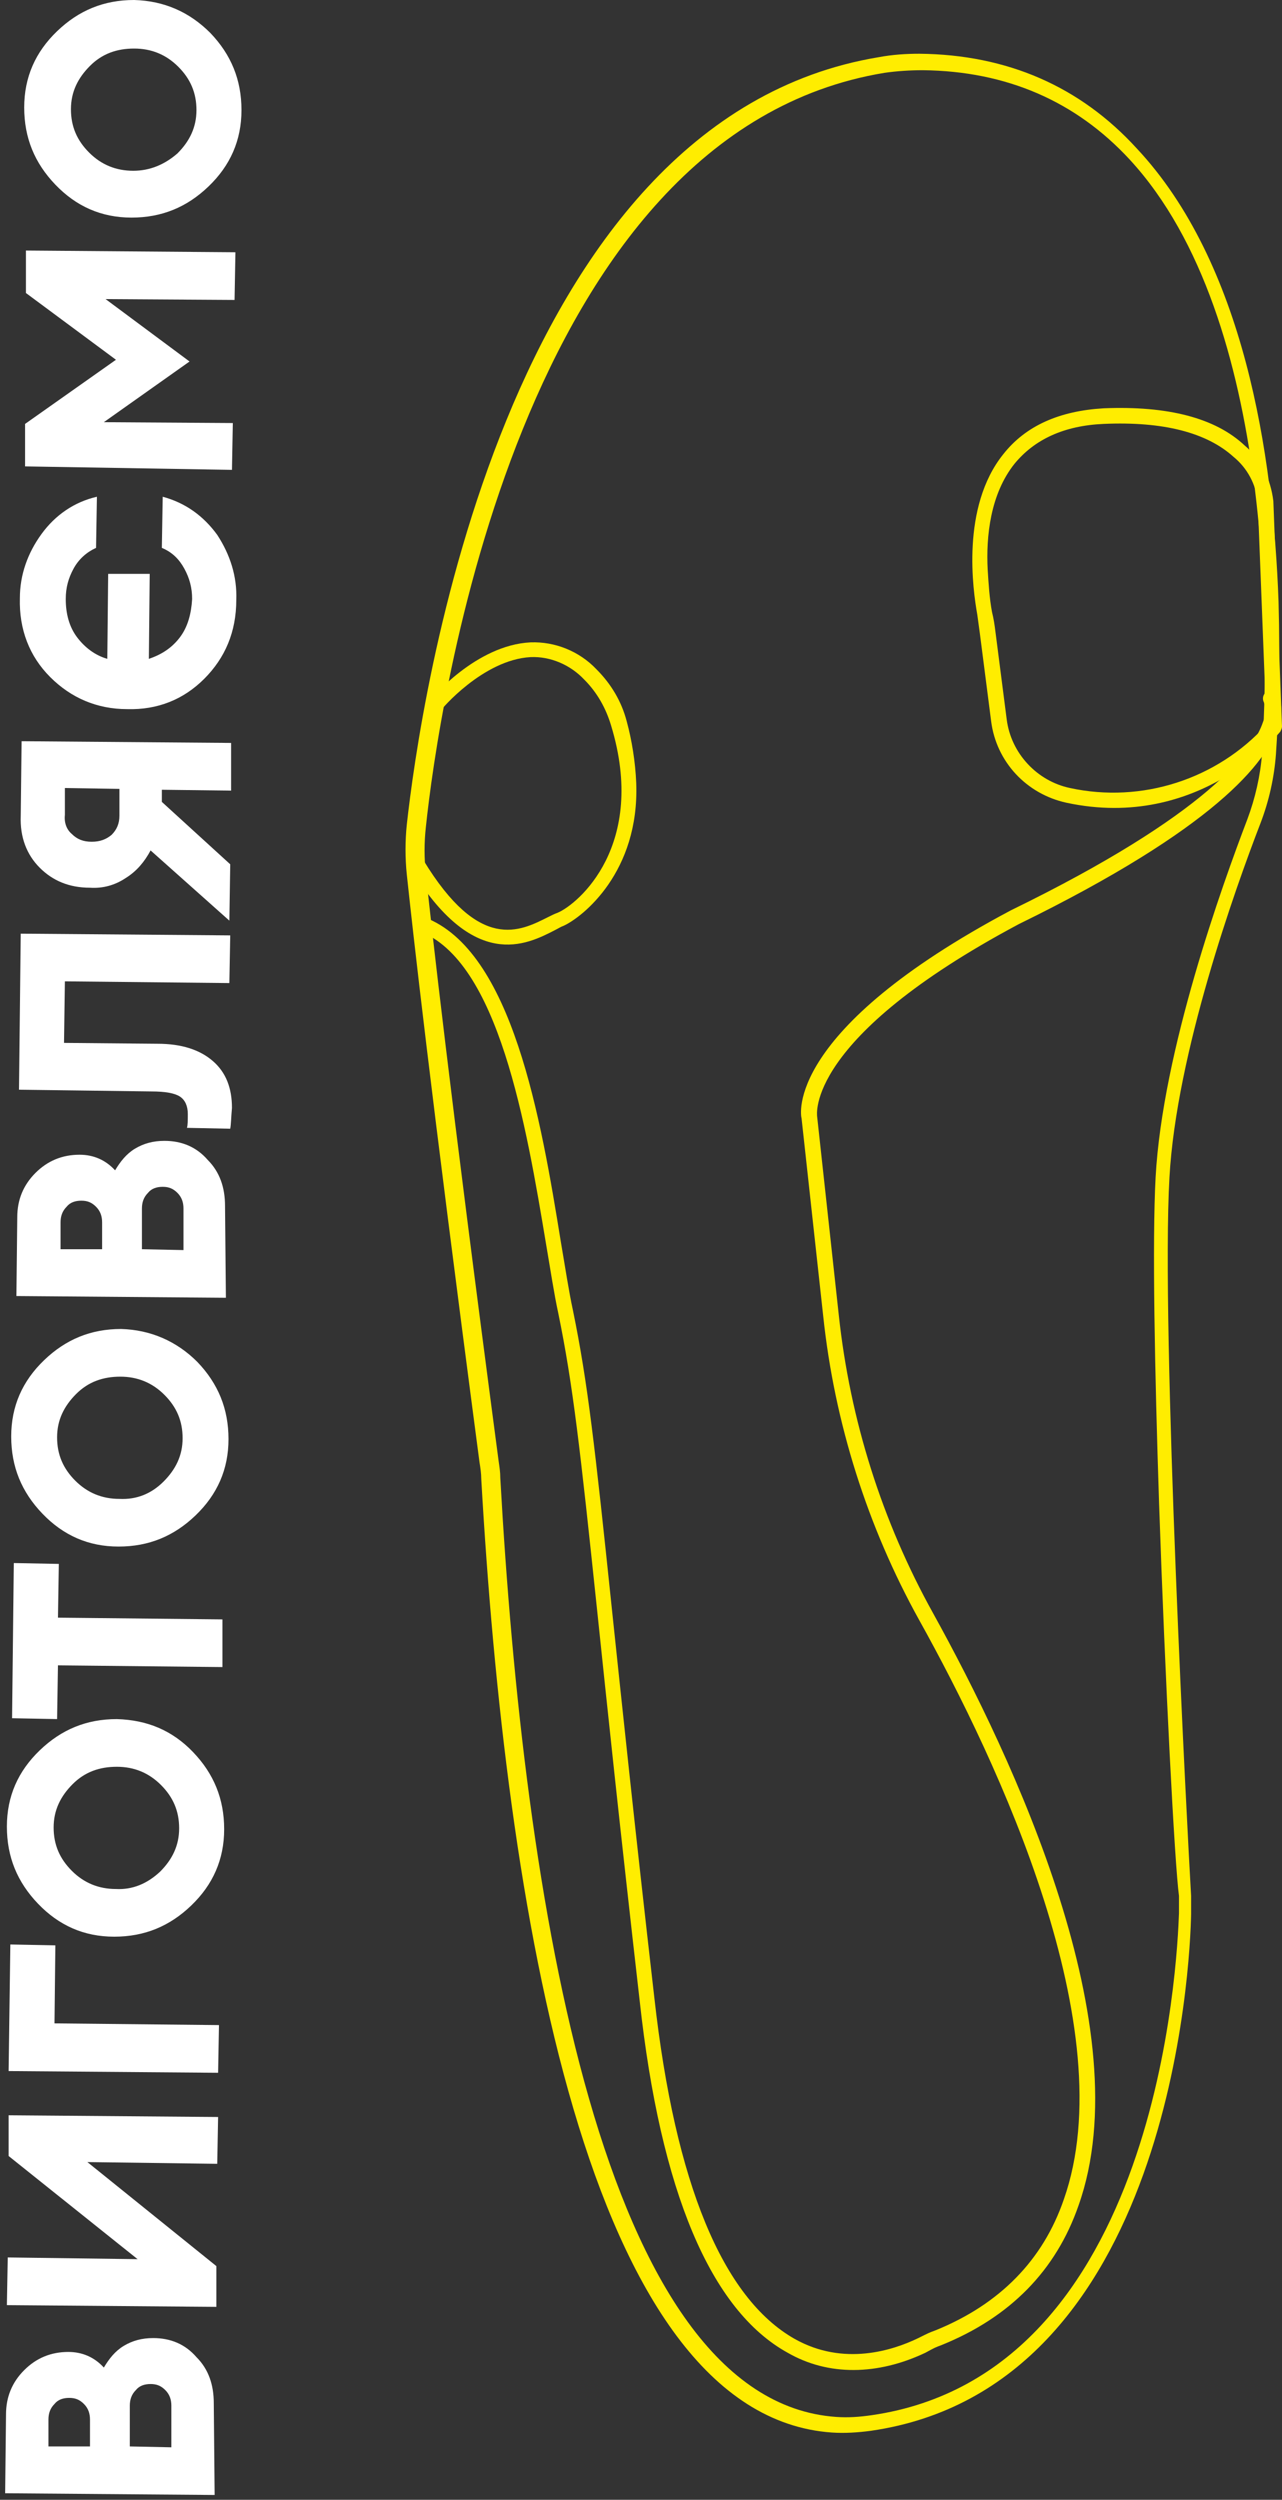 <svg width="157" height="306" viewBox="0 0 157 306" fill="none" xmlns="http://www.w3.org/2000/svg">
<rect x="0" y="0" width="157" height="306" fill="#333333" stroke="none"/>
<path d="M156.576 73.645C156.788 81.179 156.576 87.758 156.258 92.321C156.046 95.187 155.41 98.052 154.35 100.811C151.275 108.77 144.066 128.932 143.218 144.107C142.158 162.465 145.445 224.969 145.869 232.079C145.869 232.822 145.869 233.564 145.869 234.307C145.763 240.25 143.43 292.248 106.644 297.554C105.054 297.766 103.464 297.872 101.873 297.766C71.766 295.643 61.907 233.14 58.938 181.036C58.938 180.399 58.832 179.657 58.726 179.02C52.578 132.434 50.563 113.969 49.821 107.072C49.609 105.056 49.609 102.933 49.821 100.917C51.411 86.591 61.483 14.643 107.598 7.003C109.294 6.684 110.99 6.578 112.581 6.578C123.394 6.684 132.299 10.611 139.19 18.145C152.335 32.153 155.94 55.605 156.576 73.645ZM141.946 184.007C141.416 167.877 141.098 151.96 141.522 144.107C142.37 128.614 149.685 108.345 152.76 100.28C153.714 97.734 154.35 94.974 154.562 92.215C155.304 80.118 156.47 39.156 138.342 19.524C131.769 12.415 123.288 8.7 113.005 8.594C111.415 8.594 109.824 8.7 108.34 8.913C63.603 16.235 53.638 87.122 52.154 101.235C51.941 103.145 51.941 105.056 52.154 106.966C52.896 113.863 54.91 132.328 61.059 178.808C61.165 179.55 61.27 180.187 61.27 180.93C64.133 232.291 73.674 293.839 102.403 295.856C103.888 295.962 105.266 295.856 106.75 295.643C141.946 290.55 144.172 239.932 144.384 234.201C144.384 233.458 144.384 232.822 144.384 232.079C143.854 228.152 142.688 205.762 141.946 184.007Z" fill="#FFED00"/>
<path d="M156.894 86.697C156.894 87.333 156.788 88.076 156.576 88.713C155.198 93.382 148.625 101.447 124.772 113.12C98.481 127.128 100.071 136.572 100.071 136.678L102.722 160.979C104.1 173.819 108.022 186.235 114.277 197.484C124.136 215.312 139.72 248.42 132.087 269.962C129.331 277.921 123.712 283.652 115.337 287.047C114.489 287.366 114.489 287.366 113.323 288.002C107.492 290.761 101.449 290.868 96.467 288.002C87.032 282.803 80.883 268.264 78.339 244.918C75.9 223.589 74.31 208.414 73.144 197.271C71.024 177.109 70.176 169.575 68.374 160.767C67.843 158.326 67.419 155.461 66.889 152.384C64.451 137.739 61.059 117.577 51.306 113.969C50.775 113.757 50.563 113.226 50.775 112.802C50.987 112.271 51.517 112.059 51.941 112.271C62.755 116.303 66.253 136.996 68.692 152.065C69.222 155.143 69.646 158.008 70.176 160.449C71.978 169.256 72.826 176.791 74.946 197.059C76.112 208.096 77.703 223.377 80.141 244.6C82.685 267.309 88.516 281.317 97.315 286.304C103.358 289.7 109.4 287.684 112.475 286.198C113.747 285.562 113.747 285.562 114.595 285.243C122.44 282.06 127.741 276.648 130.285 269.219C137.6 248.42 122.334 215.842 112.581 198.333C106.22 186.872 102.192 174.138 100.813 161.085L98.163 136.89C98.057 136.572 96.043 126.172 123.818 111.422C147.989 99.643 153.502 91.896 154.668 88.394C154.986 87.652 155.092 86.697 154.774 85.954C154.562 85.529 154.668 84.999 155.092 84.68C155.516 84.468 156.046 84.574 156.364 84.999C156.682 85.529 156.894 86.06 156.894 86.697Z" fill="#FFED00"/>
<path d="M157 88.925C157 89.137 156.894 89.349 156.788 89.562C156.682 89.668 146.929 101.765 130.603 98.263C125.726 97.202 122.016 93.276 121.38 88.288L120.002 77.57C119.896 76.827 119.79 75.978 119.684 75.236C119.153 72.264 117.669 62.077 122.864 55.604C125.62 52.102 129.755 50.298 135.161 49.98C143.006 49.661 148.837 51.147 152.441 54.543C154.456 56.24 155.622 58.681 155.94 61.334L157 88.925ZM120.956 69.718C121.062 71.415 121.168 73.219 121.486 74.917C121.698 75.766 121.804 76.509 121.91 77.358L123.288 88.076C123.818 92.215 126.998 95.61 131.027 96.459C139.826 98.369 149.049 95.398 155.092 88.713L154.032 61.44C153.82 59.318 152.759 57.302 151.063 55.922C147.777 52.951 142.476 51.571 135.161 51.89C130.285 52.102 126.68 53.8 124.242 56.771C121.274 60.485 120.744 65.685 120.956 69.718Z" fill="#FFED00"/>
<path d="M77.915 95.823C78.339 106.753 71.342 112.271 69.01 113.332C68.692 113.438 68.373 113.651 67.949 113.863C64.451 115.667 57.984 118.956 50.245 106.222C49.927 105.798 50.139 105.267 50.563 104.949C50.987 104.631 51.517 104.843 51.835 105.267C58.726 116.622 63.709 113.969 67.101 112.271C67.525 112.059 67.949 111.847 68.267 111.74C70.812 110.679 79.293 103.463 74.84 88.819C74.204 86.697 73.144 84.787 71.554 83.195C69.858 81.391 67.419 80.329 64.981 80.436C59.15 80.754 53.956 86.909 53.956 87.015C53.638 87.439 53.002 87.439 52.684 87.121C52.26 86.803 52.26 86.166 52.578 85.848C52.789 85.529 58.302 78.95 64.981 78.632C67.949 78.525 70.918 79.693 73.038 81.921C74.84 83.725 76.112 85.848 76.748 88.288C77.385 90.623 77.808 93.276 77.915 95.823Z" fill="#FFED00"/>
<path d="M26.286 305.41L0.631 305.198L0.737 295.541C0.737 293.419 1.479 291.615 2.964 290.129C4.448 288.644 6.25 287.901 8.37 287.901C10.066 287.901 11.551 288.538 12.717 289.811C13.353 288.75 14.095 287.795 15.155 287.158C16.215 286.521 17.381 286.203 18.759 286.203C20.88 286.203 22.682 286.946 24.06 288.538C25.544 290.023 26.18 291.933 26.18 294.162L26.286 305.41ZM11.021 299.468V296.178C11.021 295.435 10.809 294.799 10.278 294.268C9.748 293.737 9.218 293.525 8.476 293.525C7.734 293.525 7.098 293.737 6.674 294.268C6.144 294.799 5.932 295.435 5.932 296.178V299.468H11.021ZM20.986 299.574V294.48C20.986 293.737 20.774 293.101 20.244 292.57C19.714 292.04 19.183 291.827 18.441 291.827C17.699 291.827 17.063 292.04 16.639 292.57C16.109 293.101 15.897 293.737 15.897 294.48V299.468L20.986 299.574Z" fill="white"/>
<path d="M26.498 277.394V282.382L0.843 282.17L0.949 276.333L16.851 276.545L1.055 263.917V258.93L26.71 259.142L26.604 264.872L10.702 264.66L26.498 277.394Z" fill="white"/>
<path d="M1.267 238.023L6.78 238.13L6.674 247.68L26.817 247.892L26.71 253.729L1.055 253.517L1.267 238.023Z" fill="white"/>
<path d="M23.636 214.466C26.18 217.119 27.452 220.196 27.452 223.911C27.452 227.625 26.074 230.702 23.424 233.249C20.774 235.796 17.699 237.069 13.989 237.069C10.278 237.069 7.204 235.69 4.66 233.037C2.115 230.384 0.843 227.306 0.843 223.592C0.843 219.878 2.221 216.801 4.872 214.254C7.522 211.707 10.596 210.434 14.307 210.434C18.017 210.54 21.092 211.813 23.636 214.466ZM19.607 229.11C21.092 227.625 21.94 225.927 21.94 223.804C21.94 221.682 21.198 219.984 19.713 218.499C18.229 217.013 16.427 216.27 14.307 216.27C12.187 216.27 10.384 216.907 8.9 218.392C7.416 219.878 6.568 221.576 6.568 223.698C6.568 225.821 7.31 227.519 8.794 229.004C10.278 230.49 12.081 231.233 14.201 231.233C16.215 231.339 18.017 230.596 19.607 229.11Z" fill="white"/>
<path d="M27.24 204.066L7.098 203.854L6.992 210.433L1.479 210.327L1.691 191.332L7.204 191.438L7.098 198.017L27.24 198.23V204.066Z" fill="white"/>
<path d="M24.166 166.712C26.71 169.365 27.983 172.443 27.983 176.157C27.983 179.871 26.604 182.948 23.954 185.495C21.304 188.042 18.229 189.315 14.519 189.315C10.809 189.315 7.734 187.936 5.19 185.283C2.646 182.63 1.373 179.552 1.373 175.838C1.373 172.124 2.752 169.047 5.402 166.5C8.052 163.953 11.127 162.68 14.837 162.68C18.441 162.786 21.622 164.165 24.166 166.712ZM20.032 181.356C21.516 179.871 22.364 178.173 22.364 176.051C22.364 173.928 21.622 172.23 20.138 170.745C18.654 169.259 16.851 168.516 14.731 168.516C12.611 168.516 10.809 169.153 9.324 170.639C7.84 172.124 6.992 173.822 6.992 175.944C6.992 178.067 7.734 179.765 9.218 181.25C10.703 182.736 12.505 183.479 14.625 183.479C16.745 183.585 18.547 182.842 20.032 181.356Z" fill="white"/>
<path d="M27.664 158.86L2.009 158.647L2.115 148.991C2.115 146.868 2.857 145.064 4.342 143.579C5.826 142.093 7.628 141.35 9.748 141.35C11.444 141.35 12.929 141.987 14.095 143.26C14.731 142.199 15.473 141.244 16.533 140.607C17.593 139.971 18.759 139.652 20.137 139.652C22.258 139.652 24.06 140.395 25.438 141.987C26.922 143.473 27.558 145.383 27.558 147.611L27.664 158.86ZM12.505 152.917V149.627C12.505 148.885 12.293 148.248 11.762 147.717C11.232 147.187 10.702 146.974 9.96 146.974C9.218 146.974 8.582 147.187 8.158 147.717C7.628 148.248 7.416 148.885 7.416 149.627V152.917H12.505ZM22.47 153.023V147.93C22.47 147.187 22.258 146.55 21.728 146.019C21.198 145.489 20.668 145.277 19.925 145.277C19.183 145.277 18.547 145.489 18.123 146.019C17.593 146.55 17.381 147.187 17.381 147.93V152.917L22.47 153.023Z" fill="white"/>
<path d="M18.547 133.603L2.327 133.39L2.539 114.289L28.195 114.501L28.088 120.338L7.946 120.126L7.84 127.66L19.29 127.766C22.258 127.766 24.484 128.509 26.074 129.888C27.665 131.268 28.407 133.178 28.407 135.619C28.301 136.786 28.3 137.635 28.195 138.166L22.894 138.059C23 137.741 23 137.104 23 136.362C23 135.407 22.682 134.664 22.046 134.239C21.41 133.815 20.244 133.603 18.547 133.603Z" fill="white"/>
<path d="M28.301 96.779L19.82 96.673V98.159L28.195 105.799L28.089 112.697L18.442 104.101C17.7 105.481 16.745 106.648 15.367 107.497C14.095 108.346 12.611 108.771 11.021 108.664C8.476 108.664 6.462 107.815 4.872 106.224C3.282 104.632 2.434 102.51 2.54 99.857L2.646 90.731L28.301 90.943V96.779ZM8.794 102.085C9.43 102.722 10.173 103.04 11.233 103.04C12.293 103.04 13.035 102.722 13.671 102.191C14.307 101.555 14.625 100.812 14.625 99.857V96.567L7.946 96.461V99.751C7.84 100.706 8.158 101.554 8.794 102.085Z" fill="white"/>
<path d="M28.937 73.433C28.937 77.359 27.558 80.543 25.014 83.09C22.47 85.636 19.29 86.91 15.579 86.804C11.869 86.804 8.688 85.424 6.144 82.877C3.6 80.33 2.328 77.041 2.434 73.221C2.434 70.355 3.388 67.702 5.084 65.368C6.78 63.033 9.112 61.441 11.869 60.805L11.763 67.066C10.597 67.596 9.642 68.445 9.006 69.612C8.37 70.78 8.052 71.947 8.052 73.327C8.052 75.131 8.476 76.722 9.43 77.996C10.384 79.269 11.657 80.224 13.141 80.649L13.247 70.249H18.335L18.229 80.649C19.82 80.118 21.092 79.269 22.046 77.996C23 76.722 23.424 75.131 23.53 73.327C23.53 71.947 23.212 70.78 22.576 69.612C21.94 68.445 21.092 67.596 19.82 67.066L19.926 60.805C22.682 61.547 24.908 63.139 26.604 65.474C28.195 67.915 29.043 70.567 28.937 73.433Z" fill="white"/>
<path d="M3.07 57.091V51.892L14.201 44.039L3.176 35.868V30.668L28.831 30.88L28.725 36.717L12.929 36.611L23.212 44.251L12.717 51.679L28.513 51.785L28.407 57.516L3.07 57.091Z" fill="white"/>
<path d="M25.756 4.032C28.301 6.685 29.573 9.763 29.573 13.477C29.573 17.191 28.195 20.268 25.544 22.815C22.894 25.362 19.82 26.636 16.109 26.636C12.399 26.636 9.324 25.256 6.78 22.603C4.236 19.95 2.964 16.873 2.964 13.159C2.964 9.444 4.342 6.367 6.992 3.82C9.642 1.273 12.717 0 16.427 0C20.138 0.106 23.212 1.486 25.756 4.032ZM21.728 18.783C23.212 17.297 24.06 15.599 24.06 13.477C24.06 11.355 23.318 9.657 21.834 8.171C20.35 6.685 18.547 5.943 16.427 5.943C14.307 5.943 12.505 6.579 11.021 8.065C9.536 9.551 8.688 11.248 8.688 13.371C8.688 15.493 9.43 17.191 10.915 18.677C12.399 20.162 14.201 20.905 16.321 20.905C18.335 20.905 20.138 20.162 21.728 18.783Z" fill="white"/>
</svg>
